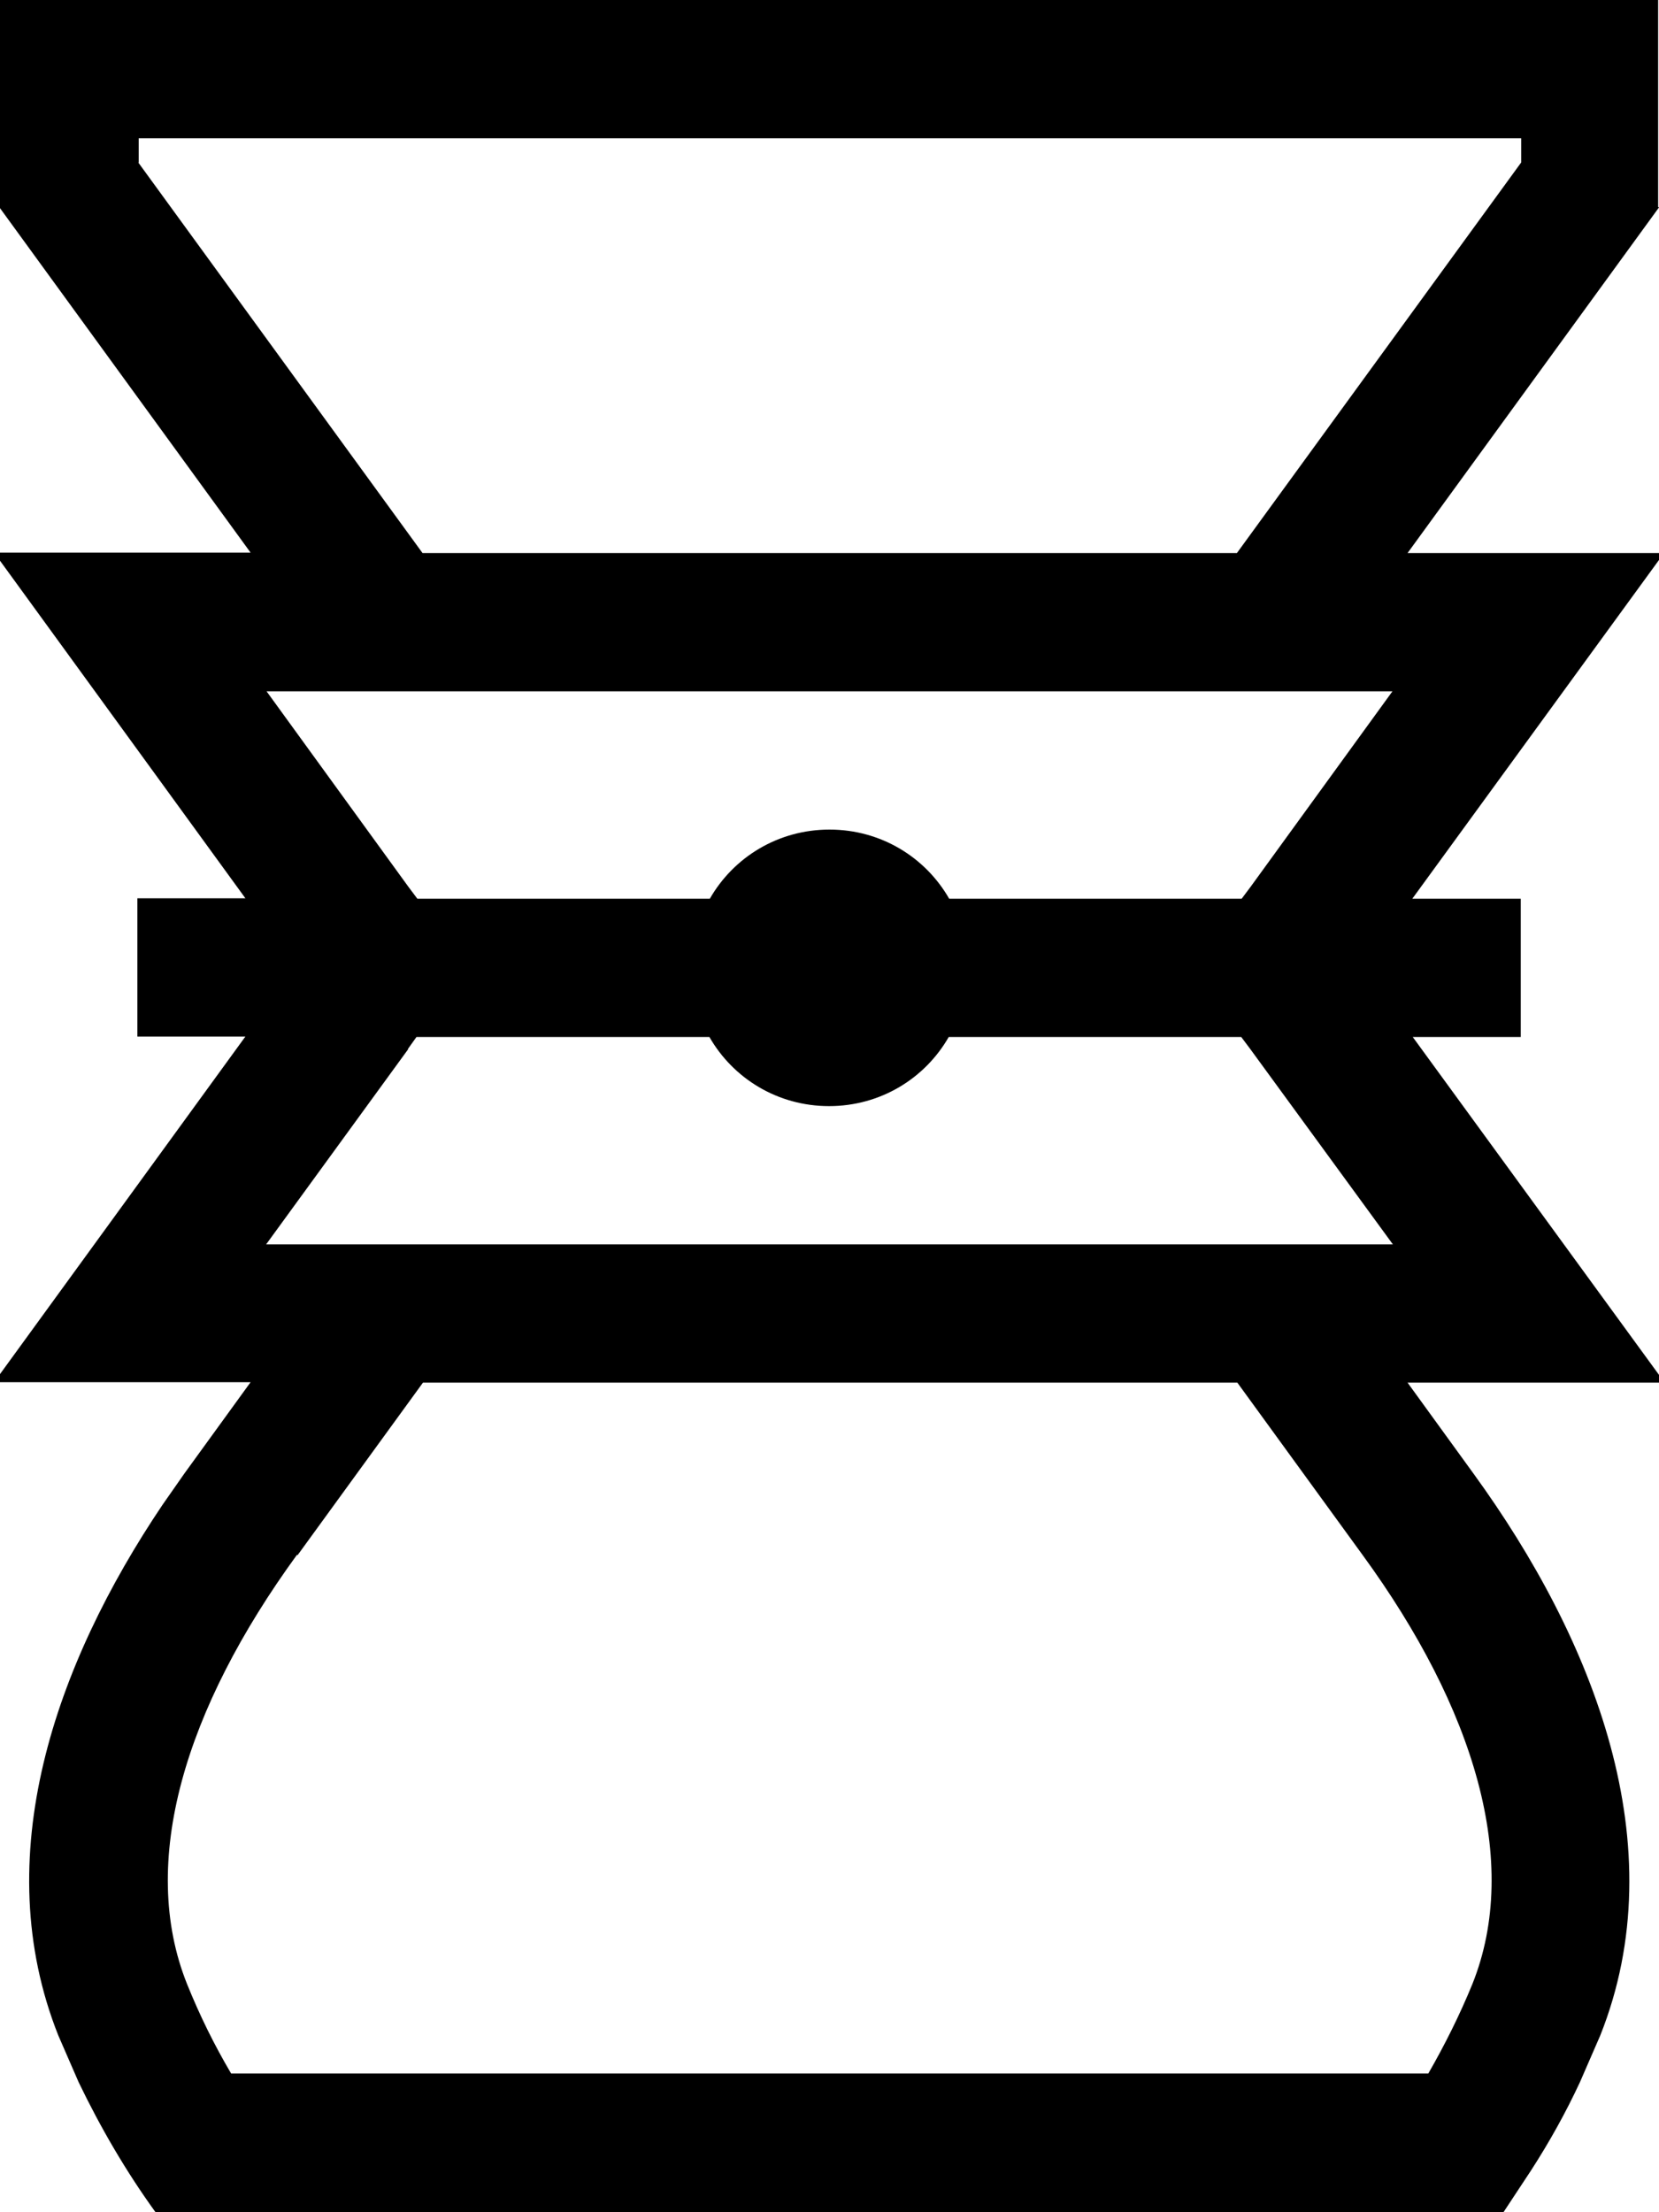 <svg xmlns="http://www.w3.org/2000/svg" viewBox="0 0 384 512"><!--! Font Awesome Pro 7.1.0 by @fontawesome - https://fontawesome.com License - https://fontawesome.com/license (Commercial License) Copyright 2025 Fonticons, Inc. --><path fill="currentColor" d="M384 48l-58.2 80 58.2 0 0 1.6-57.1 78.4 25.1 0 0 32-25 0 57 78.2 0 1.8-58.2 0 15.3 21.1c27.8 38.3 46.8 86.1 29.3 130l-4.7 10.8c-3.3 7.1-7.1 13.9-11.3 20.4L348 512 36 512c-6.8-9.4-12.7-19.5-17.8-30.1l-4.7-10.8c-16.4-41.2-.8-85.8 24.1-122.8l5.1-7.3 15.3-21.1-58.2 0 0-1.6 57-78.4-25 0 0-32 25 0-57-78.4 0-1.6 58.2 0-58.2-80 0-48 384 0 0 48zM68.7 359.9c-25.9 35.6-36.7 71.1-25.4 99.3 2.9 7.2 6.3 14.1 10.2 20.7l277.1 0c3.8-6.6 7.3-13.6 10.2-20.7 11.3-28.2 .5-63.8-25.4-99.3l-29-39.9-188.5 0-29 39.9zM94.5 242.8l-32.9 45.2 260.8 0-33-45.2-2.1-2.8-67.7 0c-5.5 9.6-15.8 16-27.7 16s-22.2-6.4-27.7-16l-67.8 0-2 2.8zm0-37.6l2.1 2.8 67.7 0c5.5-9.6 15.8-16 27.7-16s22.2 6.4 27.7 16l67.7 0 2.1-2.8 32.8-45.2-260.6 0 32.8 45.2zM32 37.6l65.8 90.4 188.5 0 65.8-90.4 0-5.6-320 0 0 5.6z"/></svg>